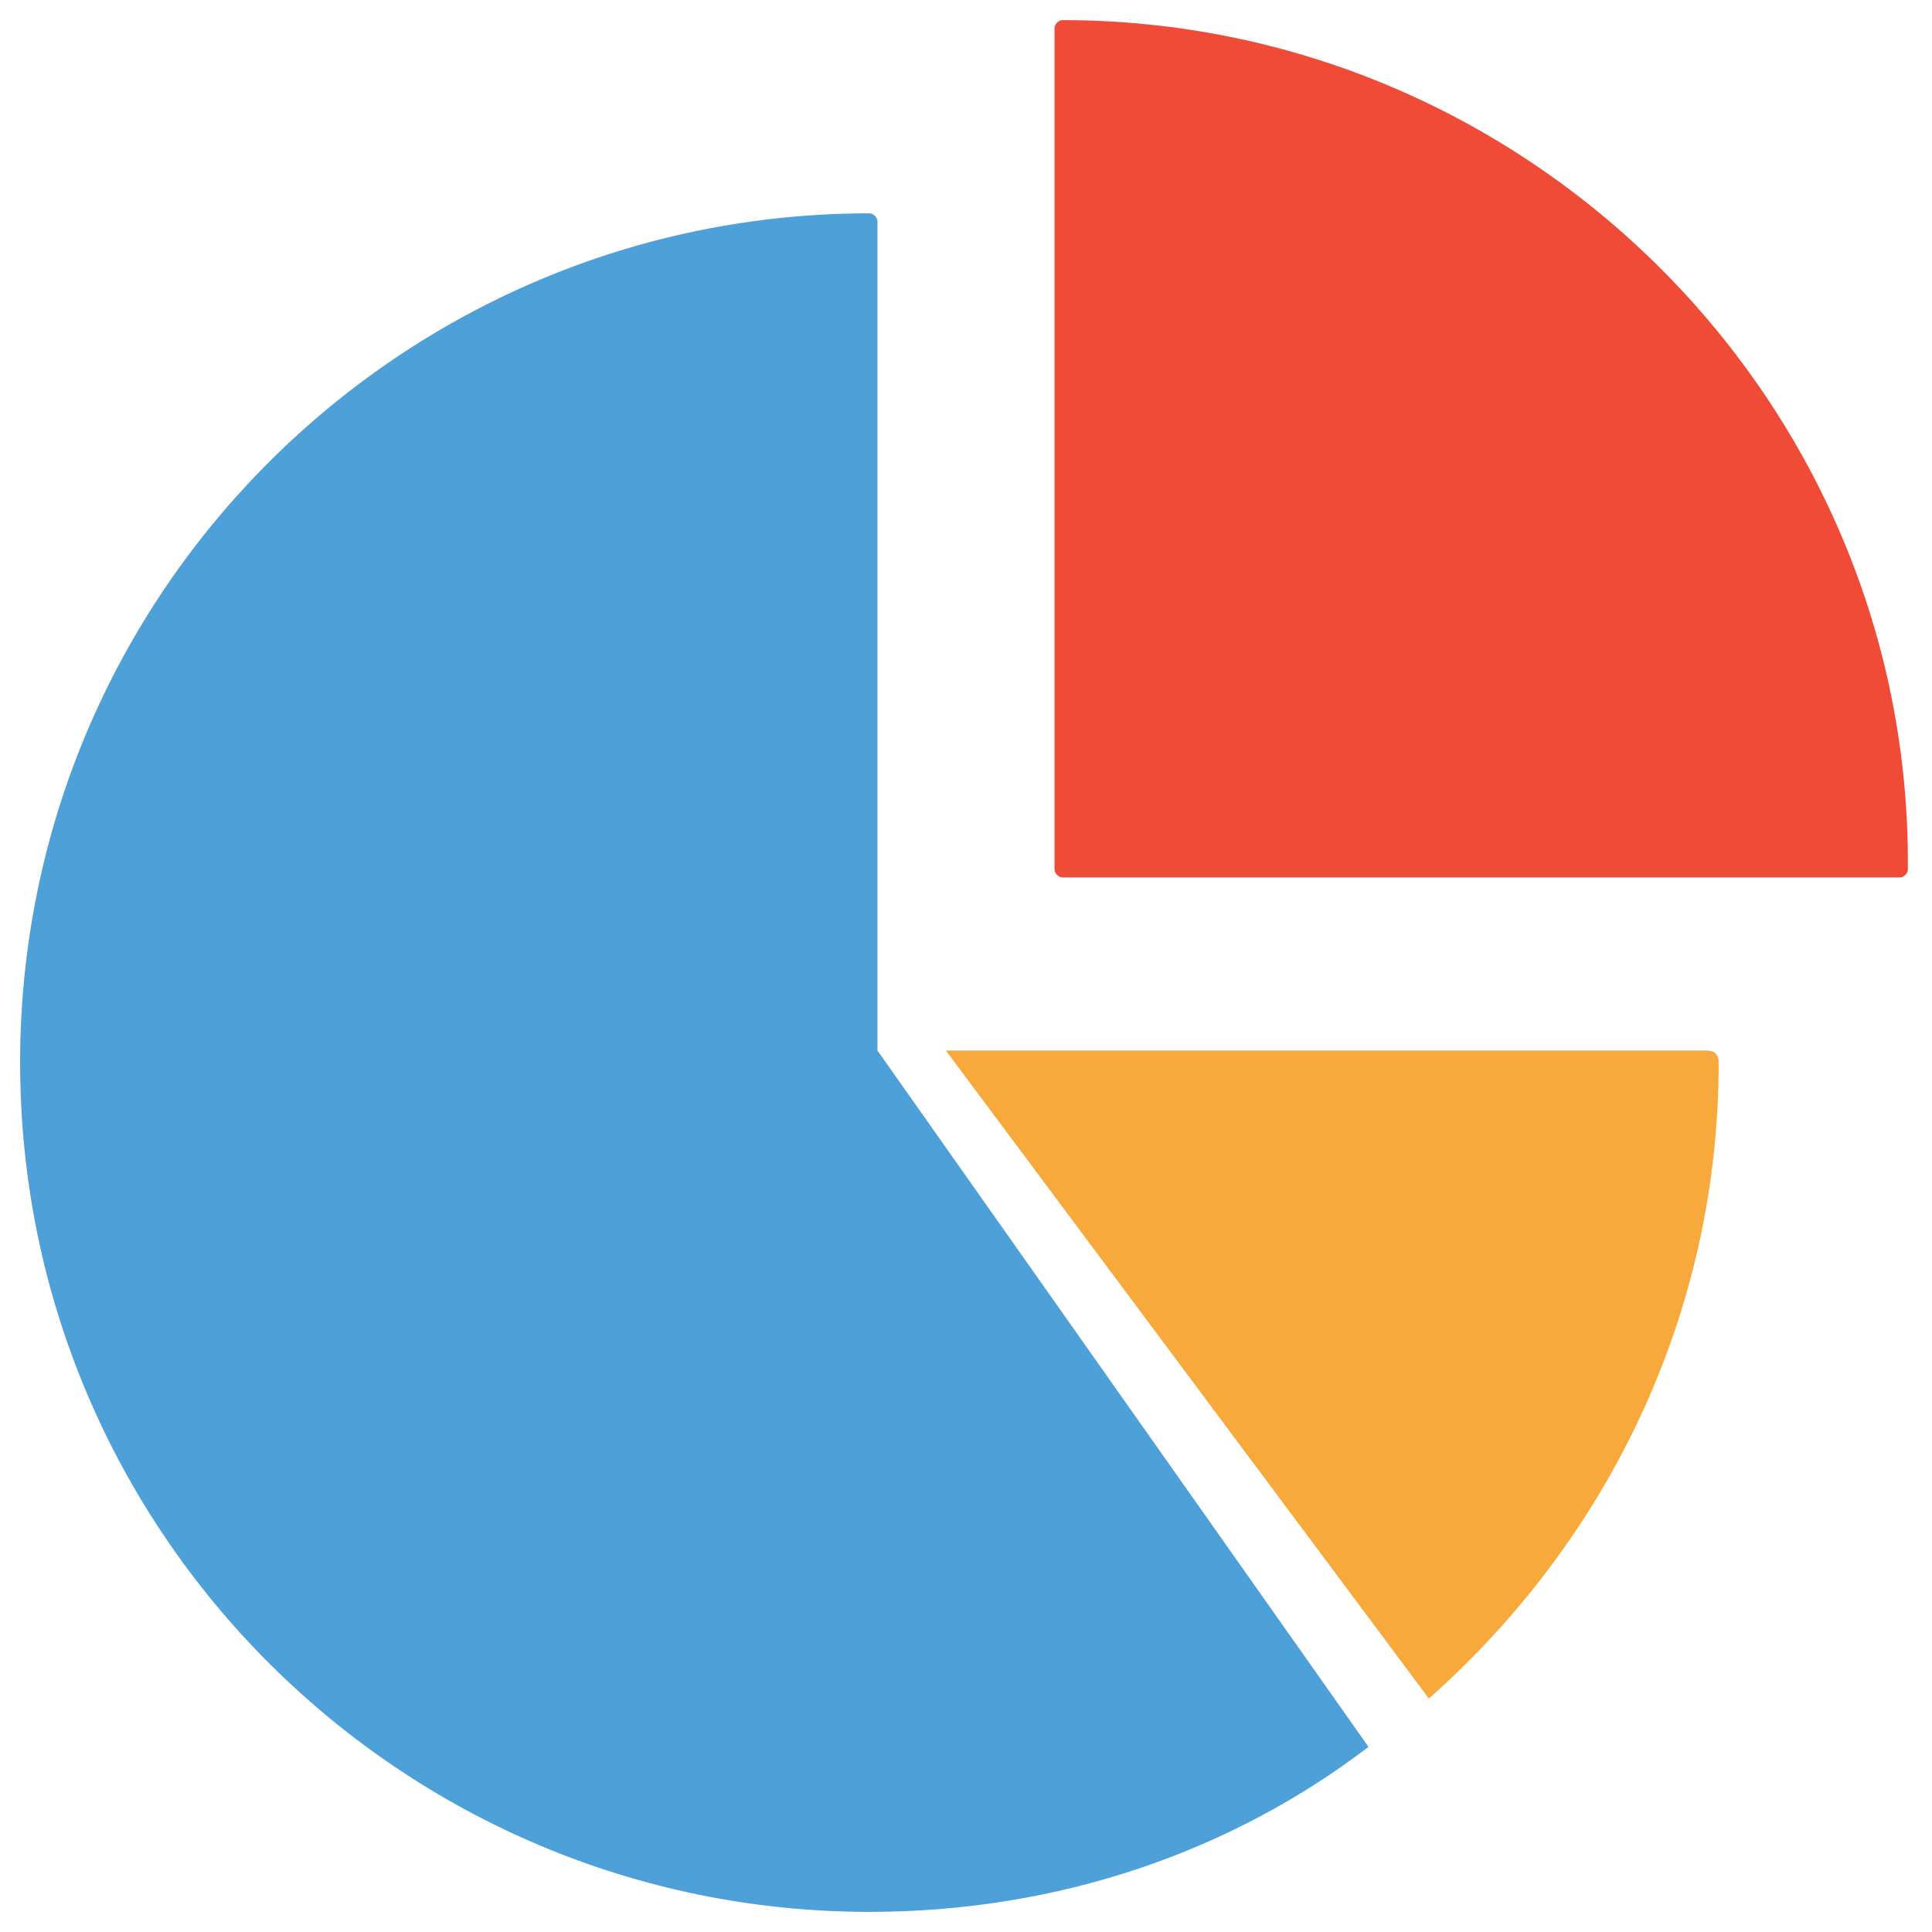 <?xml version="1.0" encoding="utf-8"?>
<!-- Generator: Adobe Illustrator 18.0.0, SVG Export Plug-In . SVG Version: 6.00 Build 0)  -->
<!DOCTYPE svg PUBLIC "-//W3C//DTD SVG 1.1//EN" "http://www.w3.org/Graphics/SVG/1.1/DTD/svg11.dtd">
<svg version="1.1" id="Layer_1" xmlns="http://www.w3.org/2000/svg" xmlns:xlink="http://www.w3.org/1999/xlink" x="0px" y="0px"
	 viewBox="0 0 48 48" enable-background="new 0 0 48 48" xml:space="preserve">
<g>
	<path fill="#F04B36" d="M26.4,0.5c-0.1,0-0.2,0.1-0.2,0.2v20.9c0,0.1,0.1,0.2,0.2,0.2h20.8c0.1,0,0.2-0.1,0.2-0.2
		C47.5,10,38,0.5,26.4,0.5z"/>
	<path fill="#F7A93B" d="M42.4,26.1H23.5l12,16.1c4.4-3.9,7.2-9.5,7.2-15.8C42.7,26.2,42.6,26.1,42.4,26.1z"/>
	<path fill="#4DA0D8" d="M21.8,5.5c0-0.1-0.1-0.2-0.2-0.2C10,5.3,0.5,14.7,0.5,26.4S10,47.5,21.6,47.5c4.7,0,9-1.5,12.4-4.1
		L21.8,26.1V5.5z"/>
</g>
</svg>
